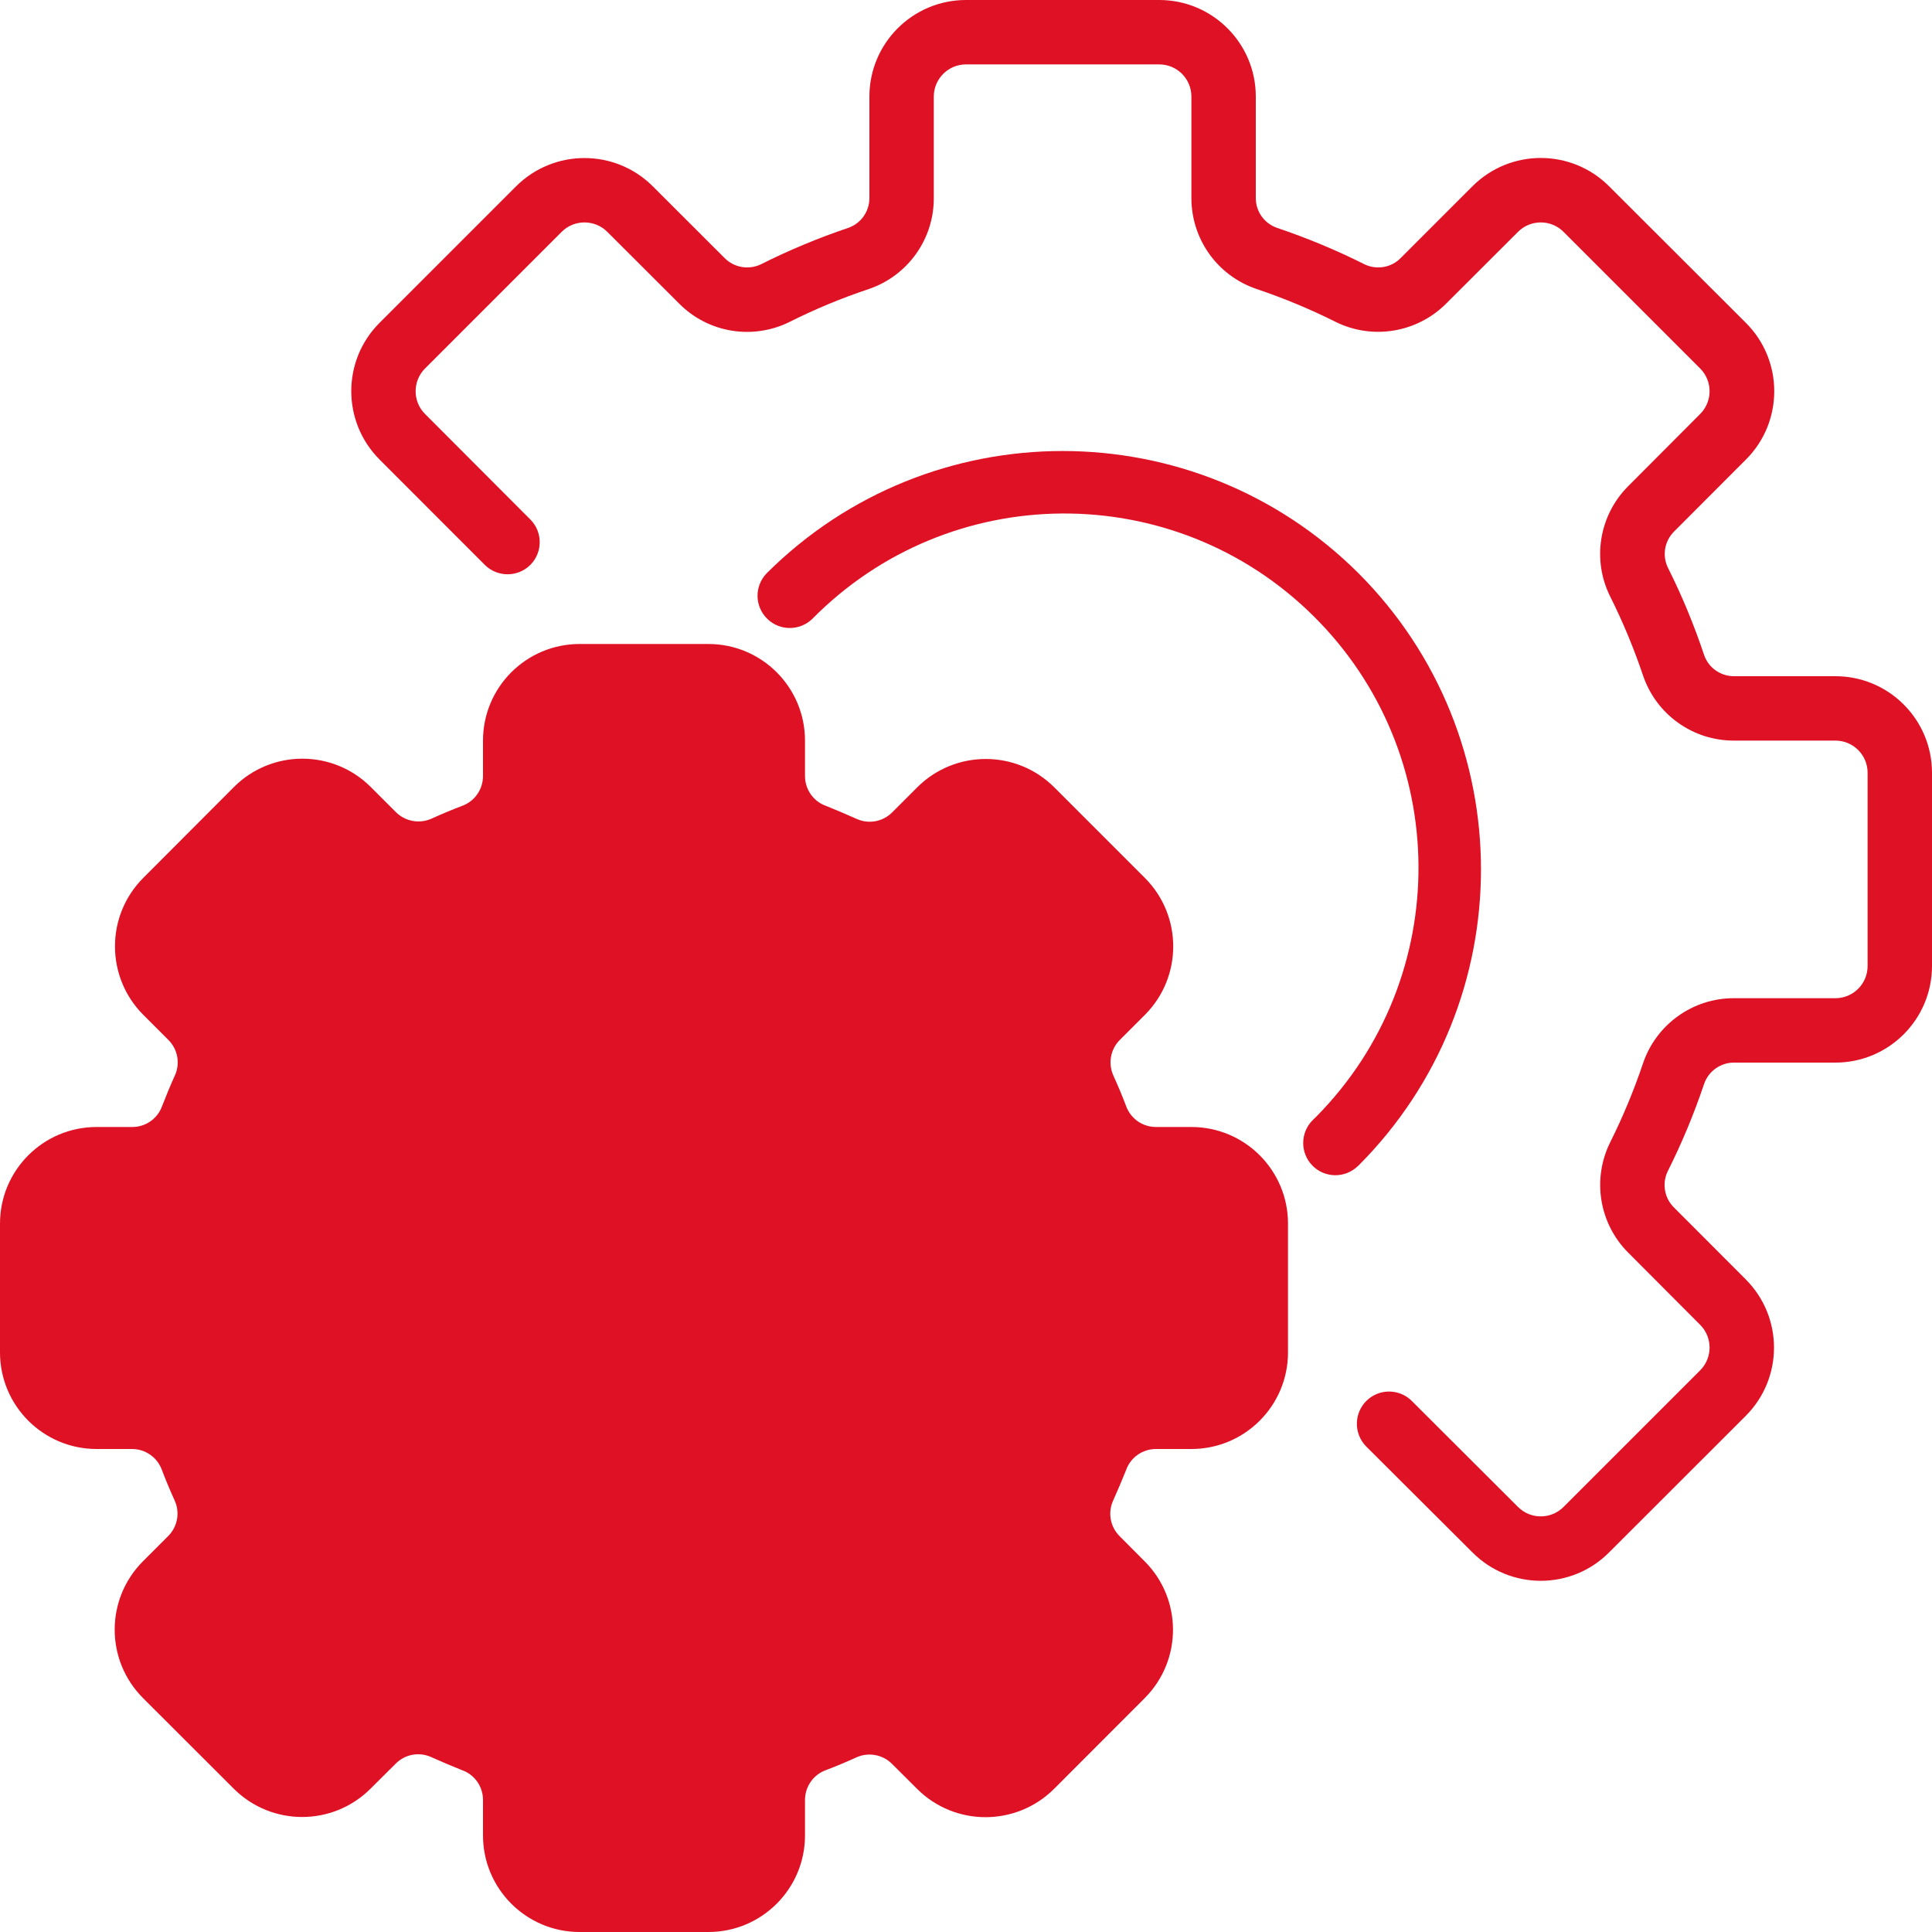 <svg width="18" height="18" viewBox="0 0 18 18" fill="none" xmlns="http://www.w3.org/2000/svg">
<path d="M11.1 10.5H10.77C10.646 10.5 10.535 10.423 10.492 10.306C10.456 10.21 10.416 10.116 10.374 10.023C10.322 9.91 10.345 9.776 10.434 9.688L10.669 9.453C11.018 9.101 11.018 8.533 10.668 8.181L9.82 7.333C9.468 6.984 8.9 6.984 8.548 7.333L8.313 7.568C8.225 7.657 8.091 7.681 7.978 7.628C7.885 7.586 7.791 7.547 7.695 7.508C7.577 7.466 7.5 7.354 7.5 7.23V6.9C7.5 6.403 7.097 6 6.6 6H5.4C4.903 6 4.5 6.403 4.5 6.9V7.23C4.5 7.354 4.423 7.465 4.306 7.508C4.21 7.544 4.116 7.584 4.023 7.626C3.91 7.678 3.776 7.654 3.688 7.566L3.453 7.331C3.101 6.981 2.533 6.981 2.181 7.331L1.333 8.181C0.984 8.533 0.984 9.101 1.333 9.453L1.568 9.688C1.657 9.776 1.681 9.91 1.628 10.023C1.586 10.116 1.547 10.21 1.51 10.306C1.467 10.424 1.355 10.501 1.23 10.5H0.9C0.403 10.5 0 10.903 0 11.4V12.6C0 13.097 0.403 13.5 0.9 13.5H1.23C1.354 13.5 1.465 13.577 1.508 13.694C1.544 13.79 1.584 13.884 1.626 13.977C1.679 14.09 1.655 14.224 1.566 14.312L1.331 14.547C0.981 14.899 0.981 15.467 1.331 15.819L2.179 16.666C2.531 17.016 3.099 17.016 3.451 16.666L3.686 16.432C3.774 16.343 3.907 16.319 4.021 16.372C4.114 16.414 4.207 16.453 4.304 16.492C4.422 16.533 4.5 16.645 4.5 16.77V17.1C4.5 17.597 4.903 18 5.4 18H6.6C7.097 18 7.5 17.597 7.5 17.1V16.77C7.5 16.646 7.577 16.535 7.694 16.492C7.79 16.456 7.884 16.416 7.977 16.374C8.09 16.322 8.224 16.346 8.311 16.434L8.547 16.669C8.899 17.018 9.467 17.017 9.819 16.668L10.666 15.82C11.016 15.468 11.016 14.9 10.666 14.548L10.432 14.313C10.343 14.225 10.319 14.091 10.372 13.978C10.414 13.885 10.453 13.791 10.492 13.695C10.534 13.577 10.646 13.5 10.77 13.5H11.1C11.597 13.5 12 13.097 12 12.6V11.4C12 10.903 11.597 10.5 11.1 10.5Z" fill="#DF1125"/>
<path d="M17.1 6.3H16.157C16.031 6.301 15.918 6.222 15.877 6.103C15.784 5.825 15.672 5.553 15.54 5.29C15.484 5.176 15.508 5.04 15.598 4.951L16.267 4.281C16.618 3.93 16.618 3.36 16.267 3.009L14.991 1.735C14.64 1.384 14.07 1.384 13.719 1.735L13.05 2.404C12.962 2.494 12.825 2.517 12.712 2.462C12.449 2.33 12.177 2.217 11.898 2.123C11.779 2.082 11.699 1.97 11.7 1.844V0.9C11.7 0.403 11.297 0 10.8 0H9C8.503 0 8.1 0.403 8.1 0.9V1.843C8.101 1.969 8.022 2.082 7.903 2.123C7.625 2.217 7.353 2.33 7.09 2.462C6.977 2.517 6.84 2.494 6.751 2.404L6.081 1.735C5.73 1.385 5.161 1.385 4.809 1.735L3.536 3.008C3.185 3.359 3.185 3.929 3.536 4.281L4.52 5.266C4.639 5.381 4.829 5.378 4.944 5.26C5.056 5.144 5.057 4.959 4.944 4.843L3.96 3.857C3.843 3.74 3.843 3.55 3.96 3.433L5.233 2.16C5.35 2.043 5.541 2.043 5.658 2.16L6.328 2.829C6.599 3.102 7.014 3.17 7.359 2.998C7.596 2.879 7.842 2.777 8.094 2.693C8.457 2.57 8.702 2.228 8.7 1.844V0.9C8.7 0.734 8.835 0.6 9 0.6H10.8C10.966 0.6 11.1 0.734 11.1 0.9V1.843C11.099 2.228 11.343 2.569 11.706 2.692C11.958 2.777 12.204 2.879 12.442 2.998C12.786 3.169 13.201 3.101 13.473 2.829L14.143 2.16C14.26 2.043 14.45 2.043 14.567 2.16L15.84 3.433C15.957 3.55 15.957 3.74 15.84 3.857L15.171 4.528C14.899 4.799 14.83 5.214 15.002 5.558C15.121 5.796 15.223 6.042 15.308 6.294C15.431 6.657 15.773 6.902 16.157 6.9H17.1C17.266 6.9 17.4 7.034 17.4 7.2V9C17.4 9.166 17.266 9.3 17.1 9.3H16.157C15.773 9.298 15.431 9.543 15.308 9.906C15.223 10.158 15.121 10.404 15.002 10.642C14.831 10.986 14.899 11.401 15.171 11.672L15.84 12.343C15.957 12.46 15.957 12.65 15.84 12.767L14.567 14.04C14.45 14.157 14.26 14.157 14.143 14.04L13.157 13.056C13.042 12.937 12.852 12.934 12.733 13.049C12.614 13.165 12.611 13.354 12.726 13.474C12.728 13.476 12.731 13.478 12.733 13.481L13.719 14.464C14.07 14.816 14.64 14.816 14.991 14.464L16.264 13.192C16.616 12.84 16.616 12.271 16.264 11.919L15.596 11.25C15.506 11.162 15.483 11.025 15.538 10.912C15.67 10.649 15.783 10.377 15.877 10.098C15.918 9.979 16.031 9.899 16.157 9.9H17.1C17.597 9.9 18 9.497 18 9V7.2C18 6.703 17.597 6.3 17.1 6.3Z" fill="#DF1125"/>
<path d="M12.658 5.342C11.134 3.822 8.666 3.822 7.142 5.342C7.027 5.462 7.03 5.651 7.15 5.767C7.266 5.879 7.45 5.879 7.567 5.767C8.847 4.469 10.936 4.455 12.233 5.735C13.531 7.016 13.545 9.105 12.265 10.402C12.254 10.413 12.244 10.423 12.233 10.433C12.114 10.549 12.111 10.739 12.226 10.858C12.341 10.977 12.531 10.98 12.65 10.865C12.653 10.862 12.655 10.86 12.658 10.858C14.178 9.334 14.178 6.866 12.658 5.342Z" fill="#DF1125"/>
</svg>
